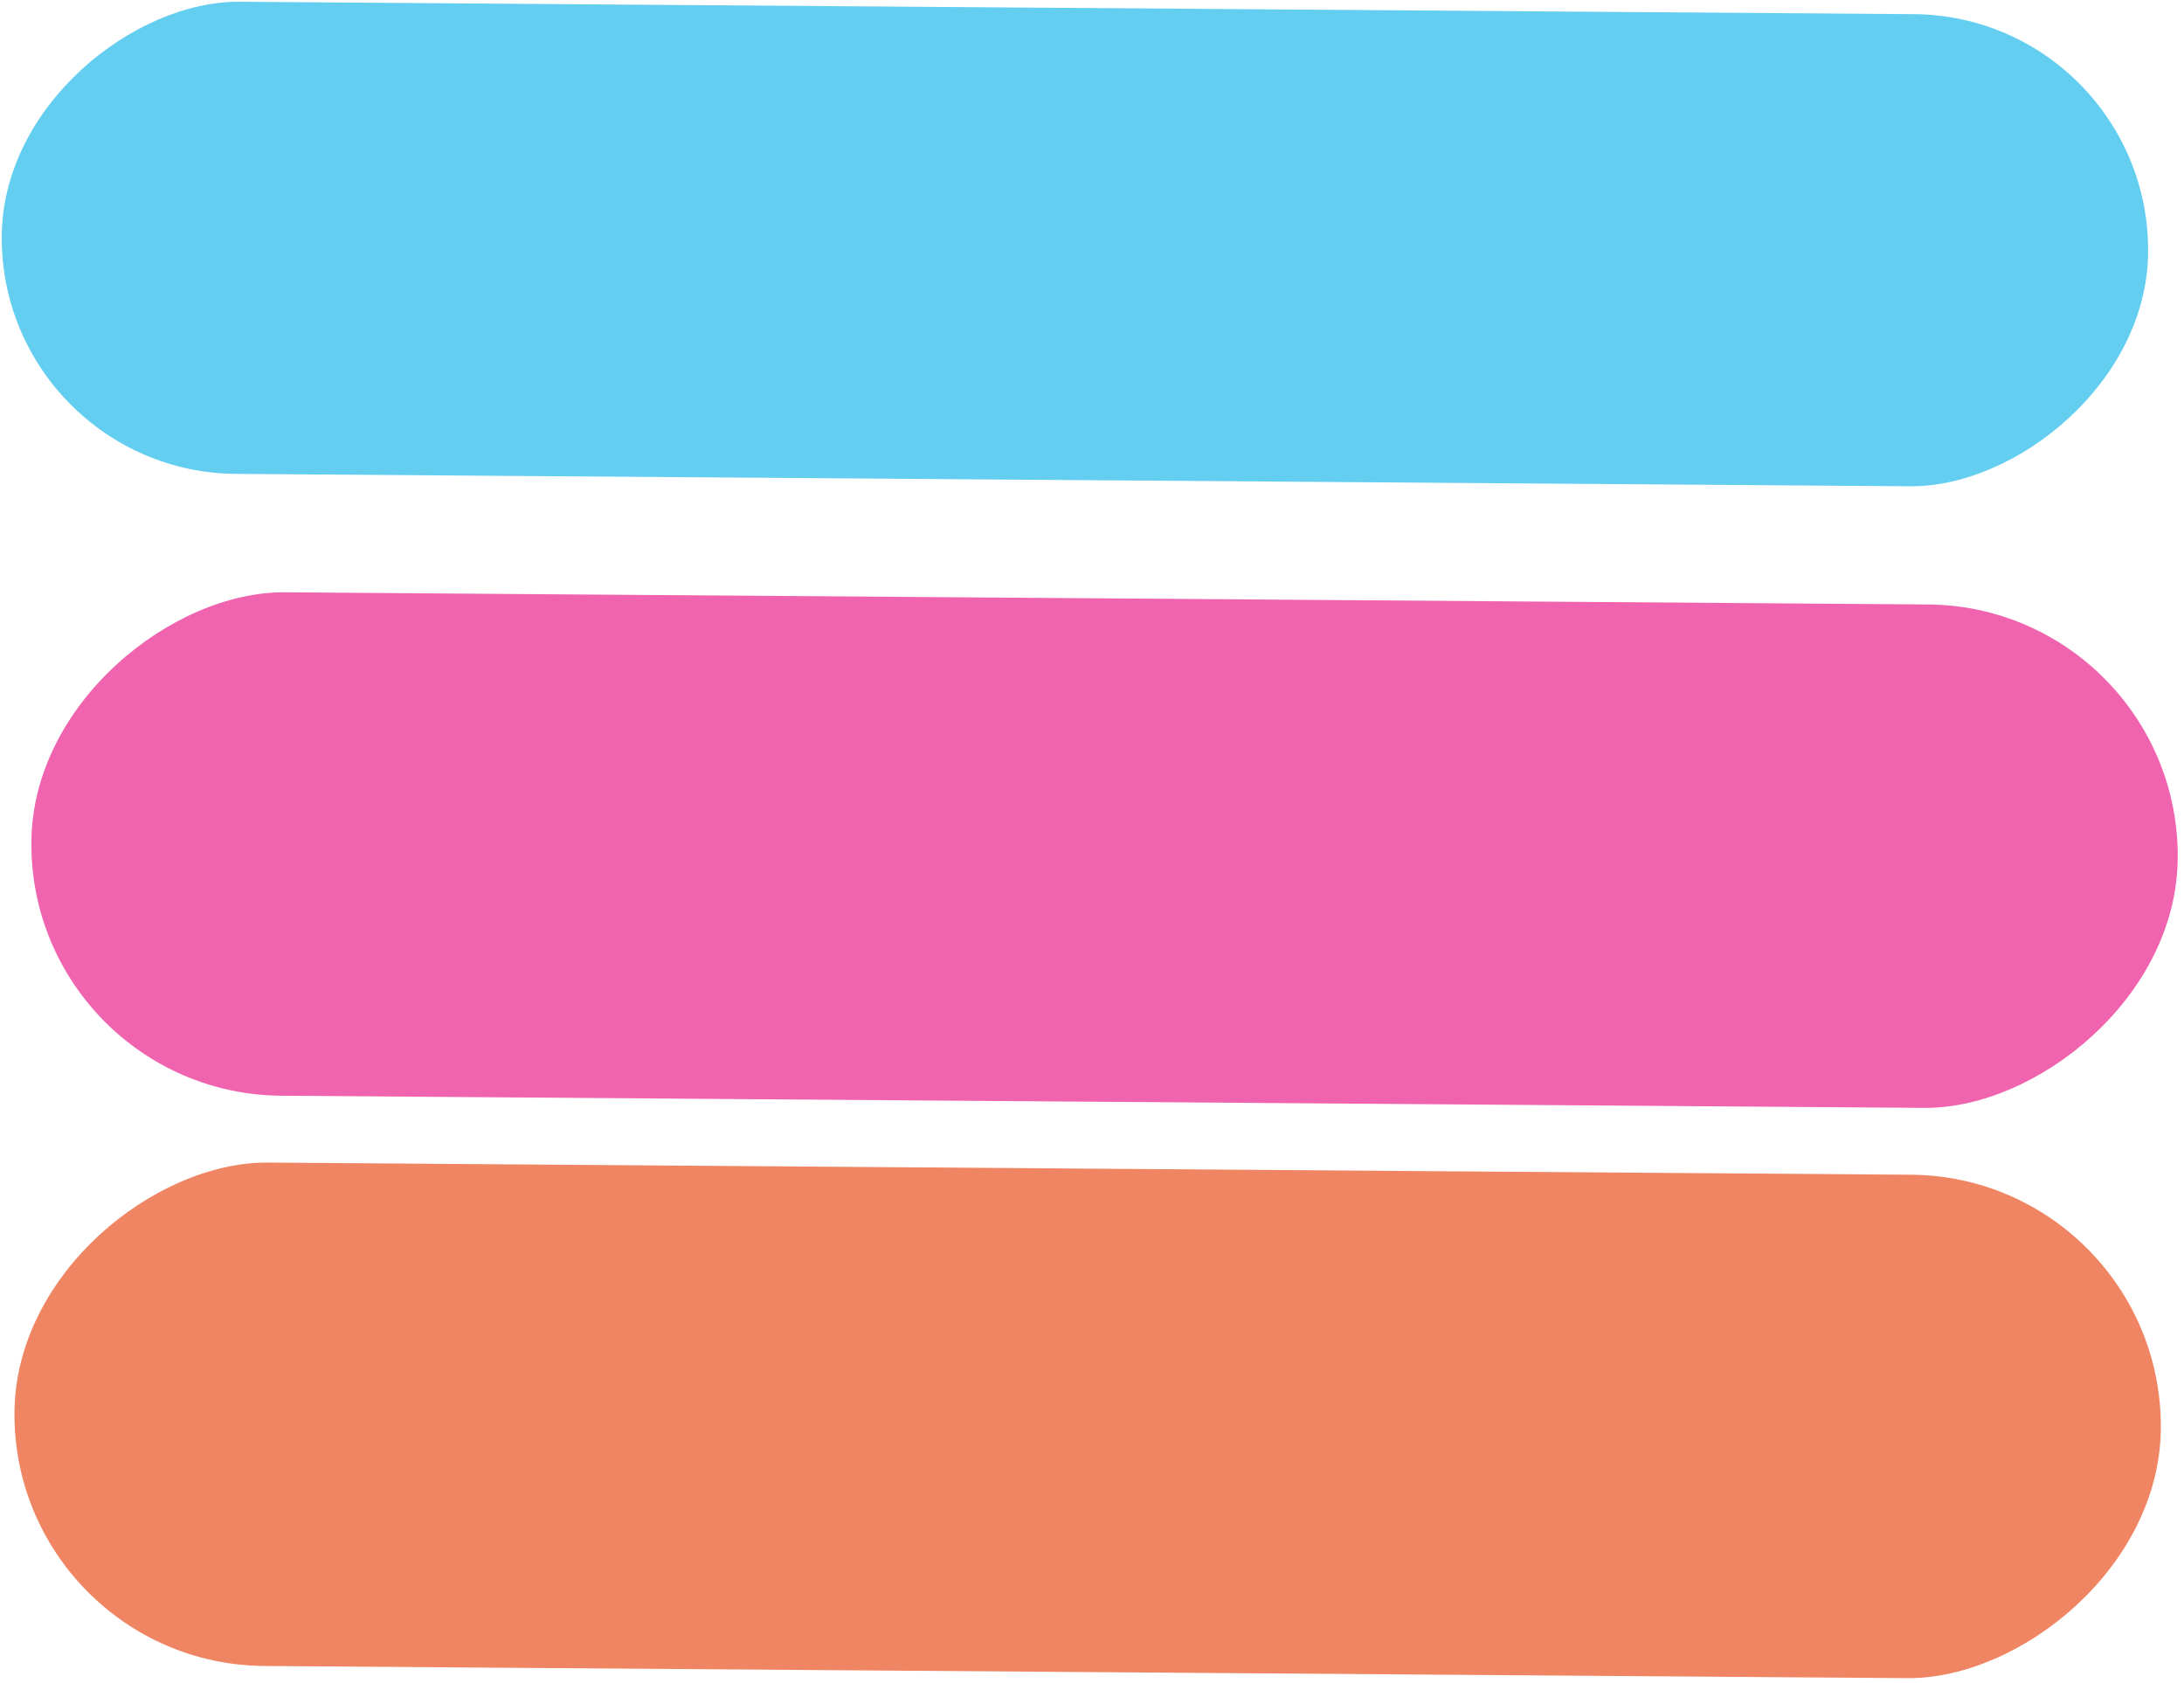 <svg width="74" height="57" viewBox="0 0 74 57" fill="none" xmlns="http://www.w3.org/2000/svg">
<rect x="0.427" y="56.37" width="17.053" height="72.727" rx="8.527" transform="rotate(-89.576 0.427 56.37)" fill="#F08563"/>
<rect y="15.993" width="15.993" height="72.727" rx="7.997" transform="rotate(-89.576 0 15.993)" fill="#63CEF0"/>
<rect x="1" y="37.053" width="17.053" height="72.727" rx="8.527" transform="rotate(-89.576 1 37.053)" fill="#F063AF"/>
</svg>
